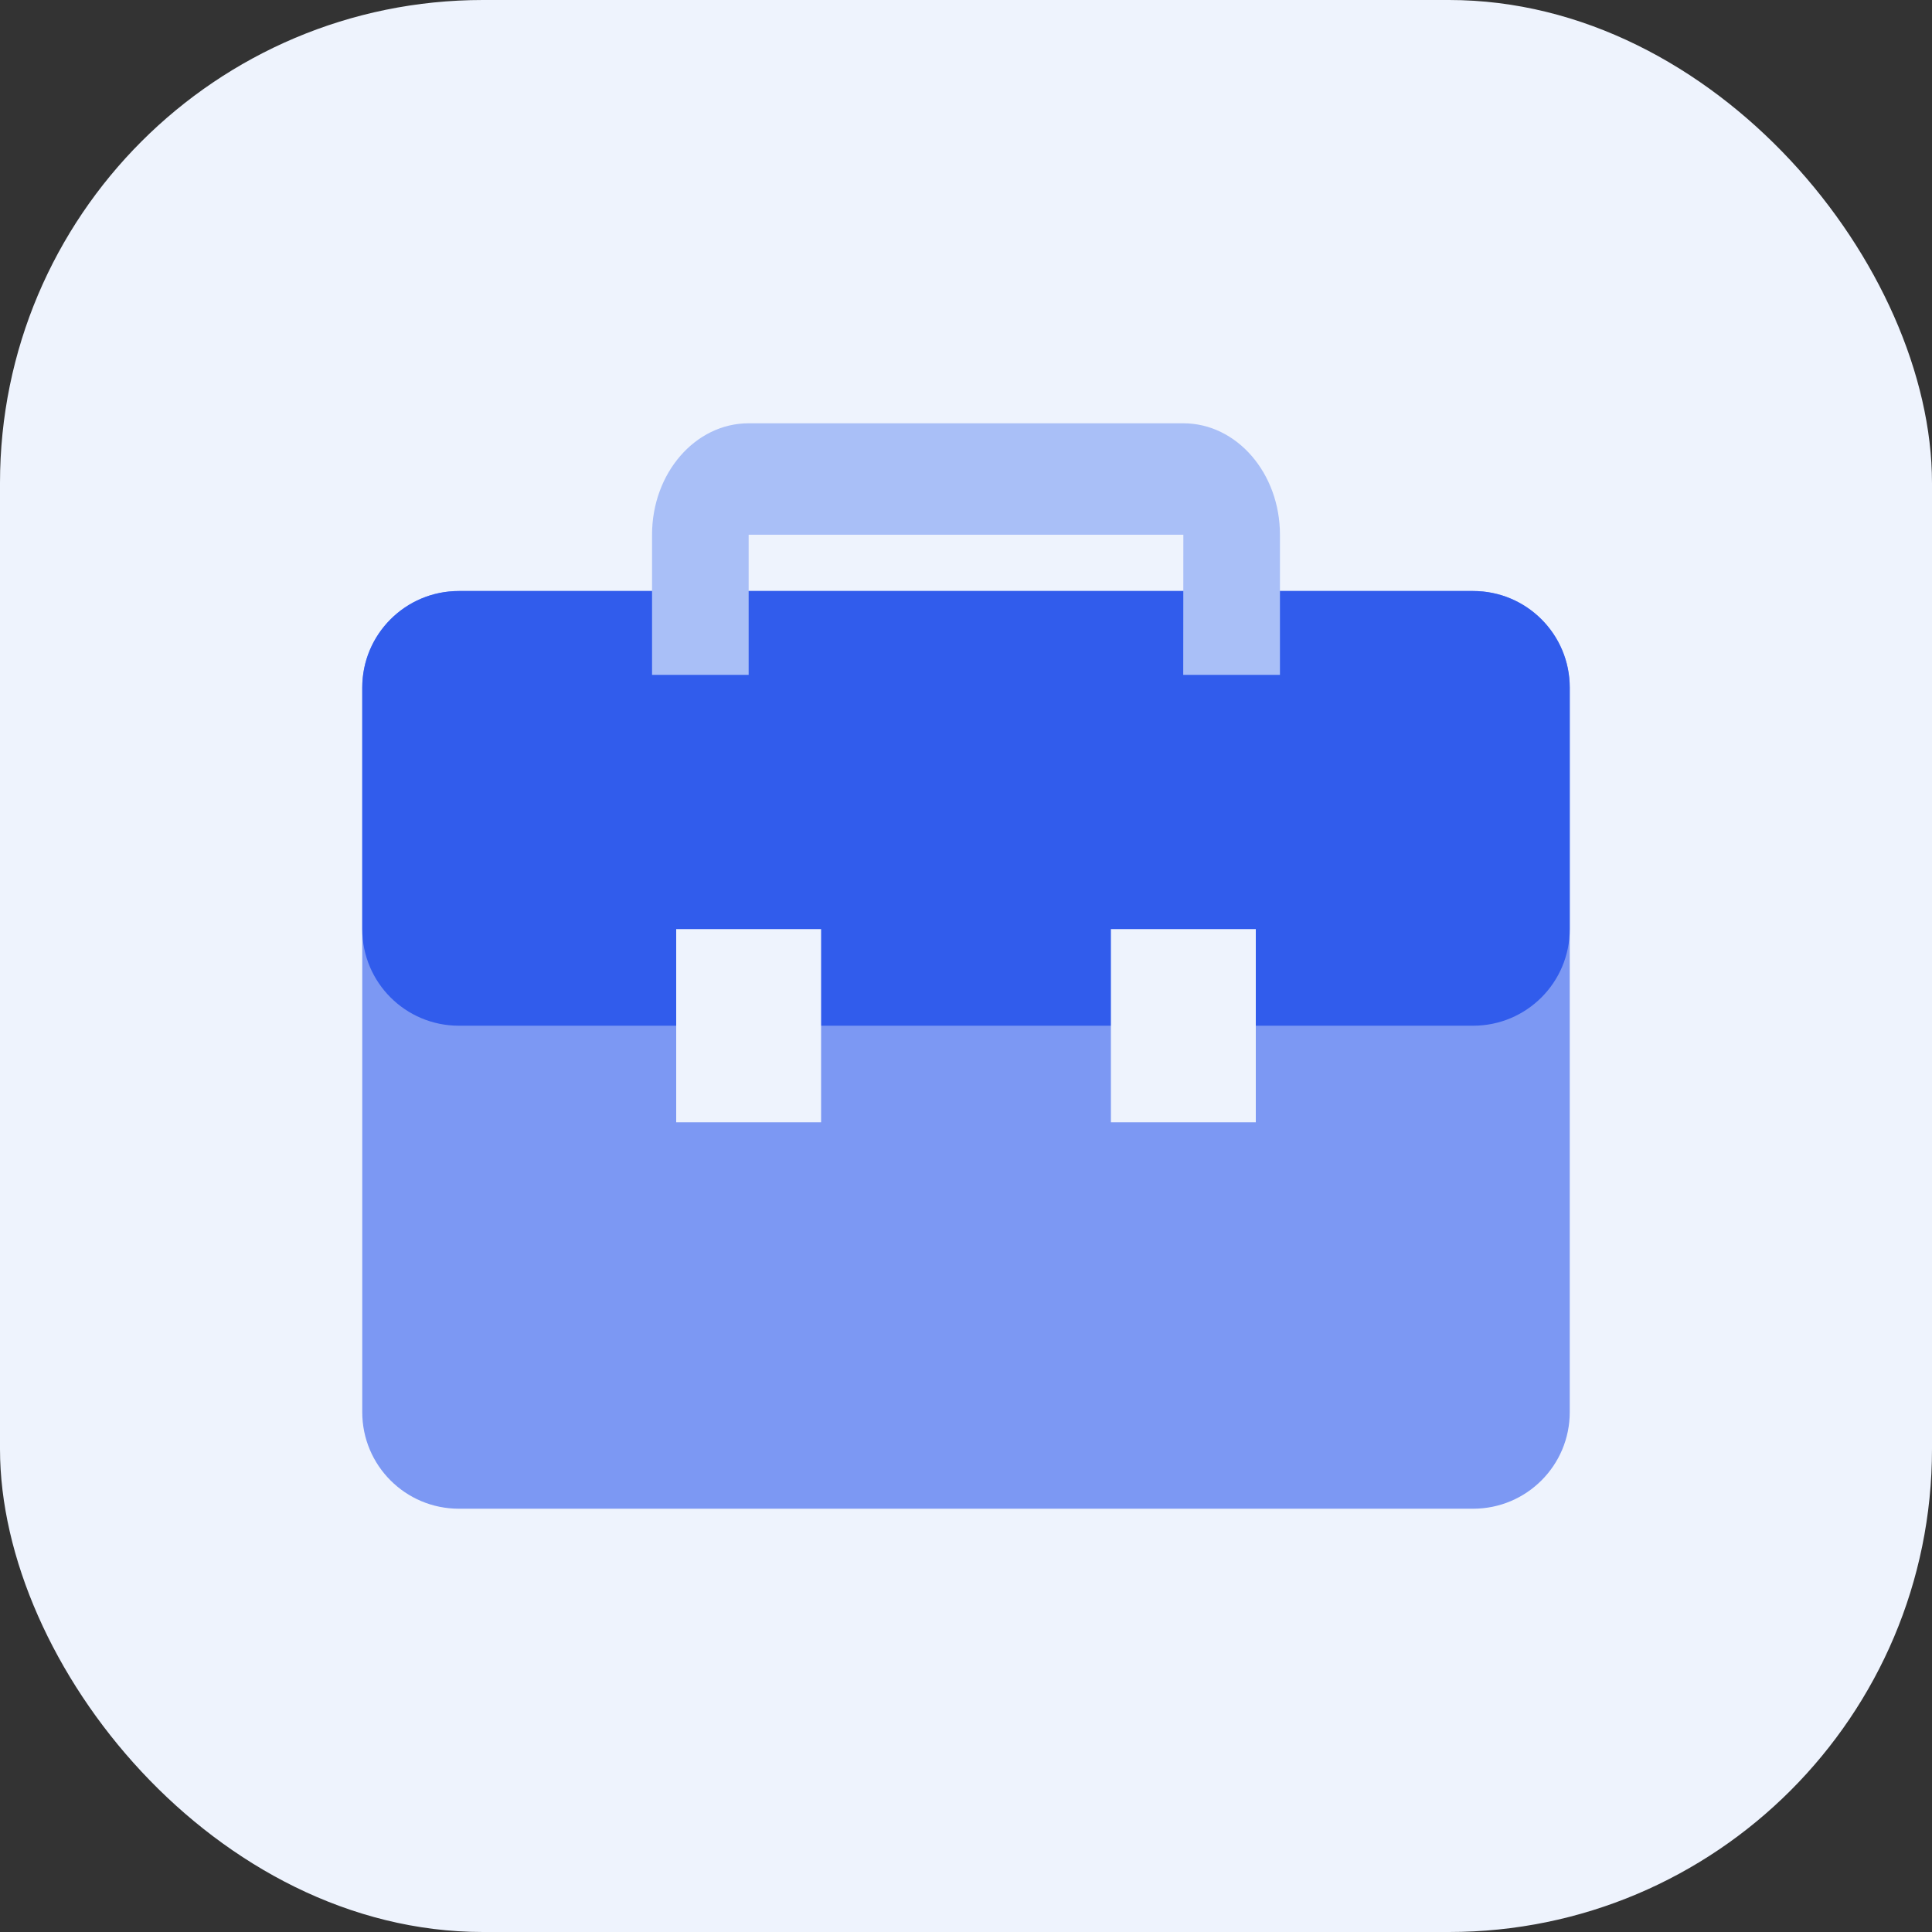 <svg width="32" height="32" viewBox="0 0 32 32" fill="none" xmlns="http://www.w3.org/2000/svg">
<rect x="0" y="0" width="32" height="32" fill="#333333" stroke="none"/>
<rect width="32" height="32" rx="8" fill="#EEF3FD"/>
<path opacity="0.6" d="M24.4 24.989H7.6C6.716 24.989 6 24.273 6 23.389V11.389C6 10.505 6.716 9.789 7.6 9.789H24.4C25.284 9.789 26 10.505 26 11.389V23.389C26 24.273 25.284 24.989 24.4 24.989Z" fill="#315CEC"/>
<path d="M24.4 16.989H7.6C6.716 16.989 6 16.273 6 15.389V11.389C6 10.505 6.716 9.789 7.6 9.789H24.4C25.284 9.789 26 10.505 26 11.389V15.389C26 16.273 25.284 16.989 24.4 16.989Z" fill="#315CEC"/>
<path d="M11.2 15.389H13.6V18.589H11.2V15.389ZM18.4 15.389H20.8V18.589H18.4V15.389Z" fill="#EEF3FD"/>
<path fill-rule="evenodd" clip-rule="evenodd" d="M21.2 11.178V8.857C21.2 7.837 20.484 7.011 19.6 7.011H12.4C11.515 7.011 10.8 7.837 10.8 8.857V11.178H12.4V8.857H19.6L19.598 11.178H21.2Z" fill="#A9BFF7"/>
</svg>
